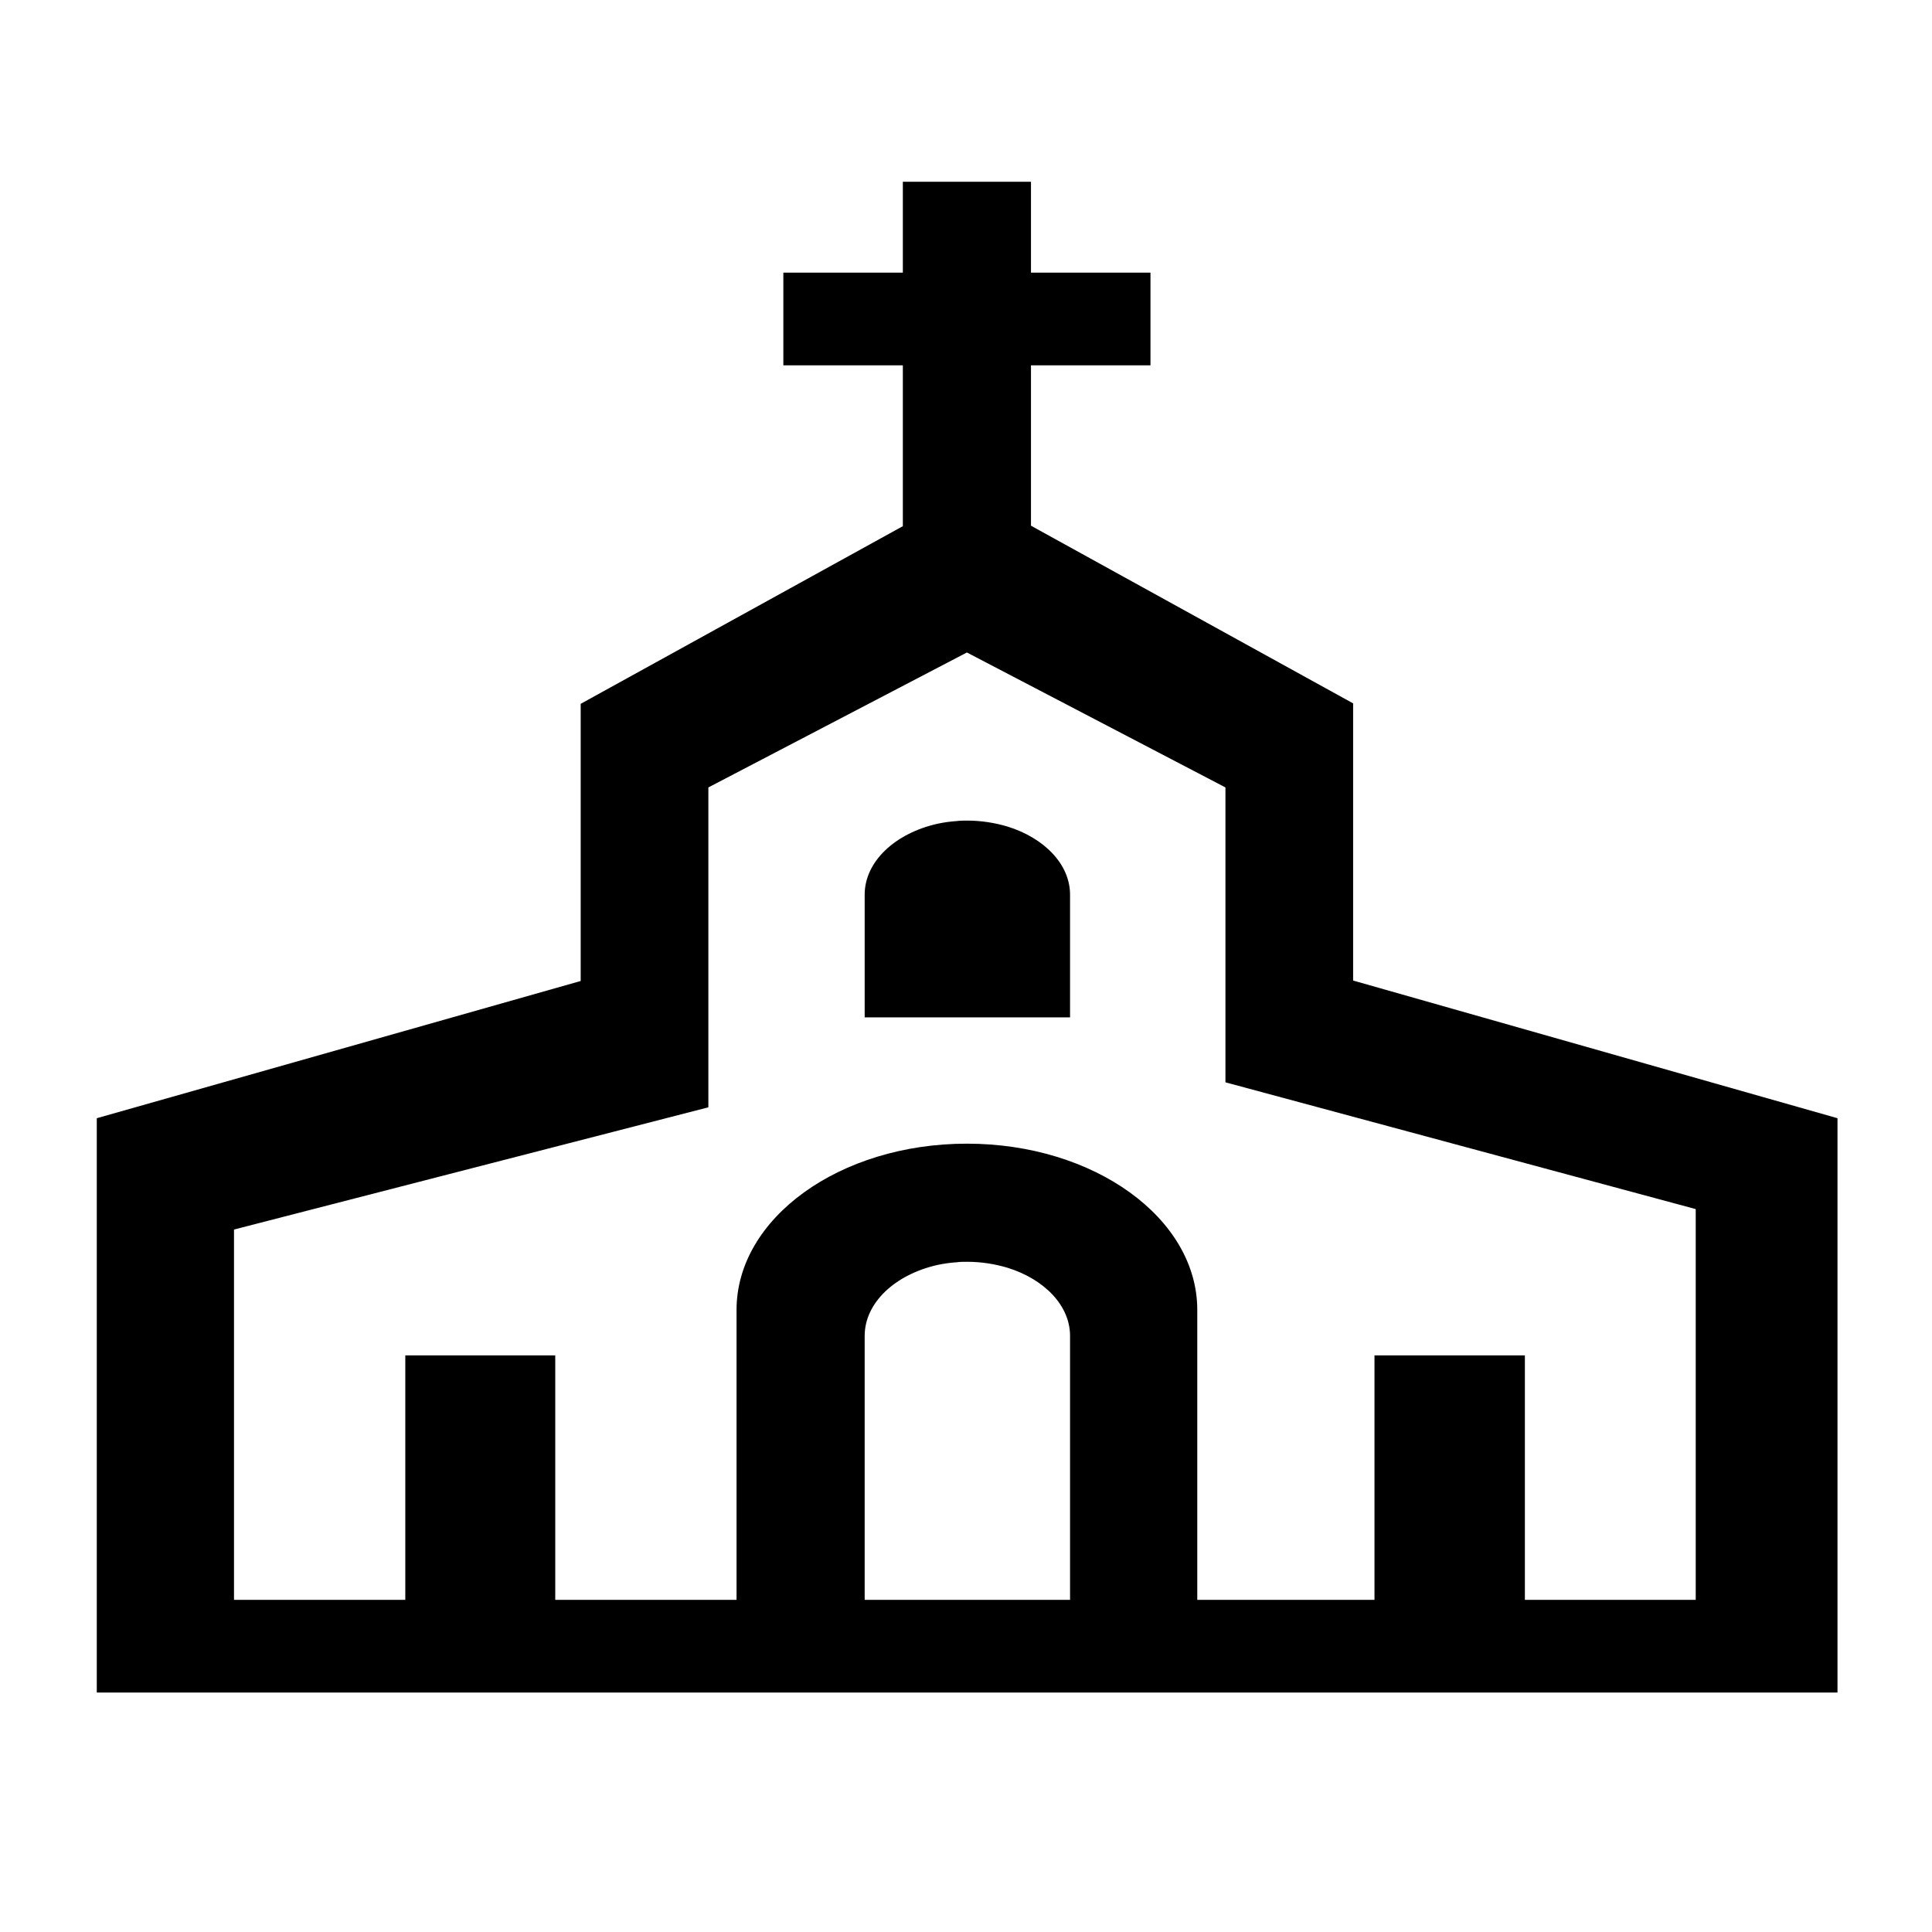 <?xml version="1.0" encoding="utf-8"?>
<!-- Generator: Adobe Illustrator 23.0.1, SVG Export Plug-In . SVG Version: 6.00 Build 0)  -->
<svg version="1.1" id="Ebene_1" xmlns="http://www.w3.org/2000/svg" xmlns:xlink="http://www.w3.org/1999/xlink" x="0px" y="0px"
	 viewBox="0 0 42.52 42.52" style="enable-background:new 0 0 42.52 42.52;" xml:space="preserve">
<path d="M29.78,21.58v-6.1l-7.09-3.91V8.04h2.63V6h-2.63V4h-2.82v2h-2.63v2.04h2.63v3.54l-7.09,3.91v6.1L2.13,24.61v12.64h38.31
	V24.61L29.78,21.58z M23.53,35.21h-4.5V29.4c0-0.73,0.67-1.35,1.6-1.56c0.14-0.03,0.28-0.05,0.43-0.06
	c0.07-0.01,0.15-0.01,0.23-0.01c0.31,0,0.61,0.05,0.88,0.13c0.81,0.25,1.38,0.83,1.38,1.5V35.21z M37.32,35.21h-3.76v-5.38h-3.31
	v5.38h-3.9v-6.38c0-2.02-2.27-3.66-5.07-3.66s-5.07,1.64-5.07,3.66v6.38h-3.99v-5.38H8.92v5.38H5.15v-8.15l10.44-2.69v-7.04
	l5.69-2.97l5.69,2.97v6.49l10.35,2.79V35.21z M37.62,35.21 M23.53,22.39h-4.5v-2.7c0-0.73,0.67-1.35,1.6-1.56
	c0.14-0.03,0.28-0.05,0.43-0.06c0.07-0.01,0.15-0.01,0.23-0.01c0.31,0,0.61,0.05,0.88,0.13c0.81,0.25,1.38,0.83,1.38,1.5V22.39z"/>
</svg>
